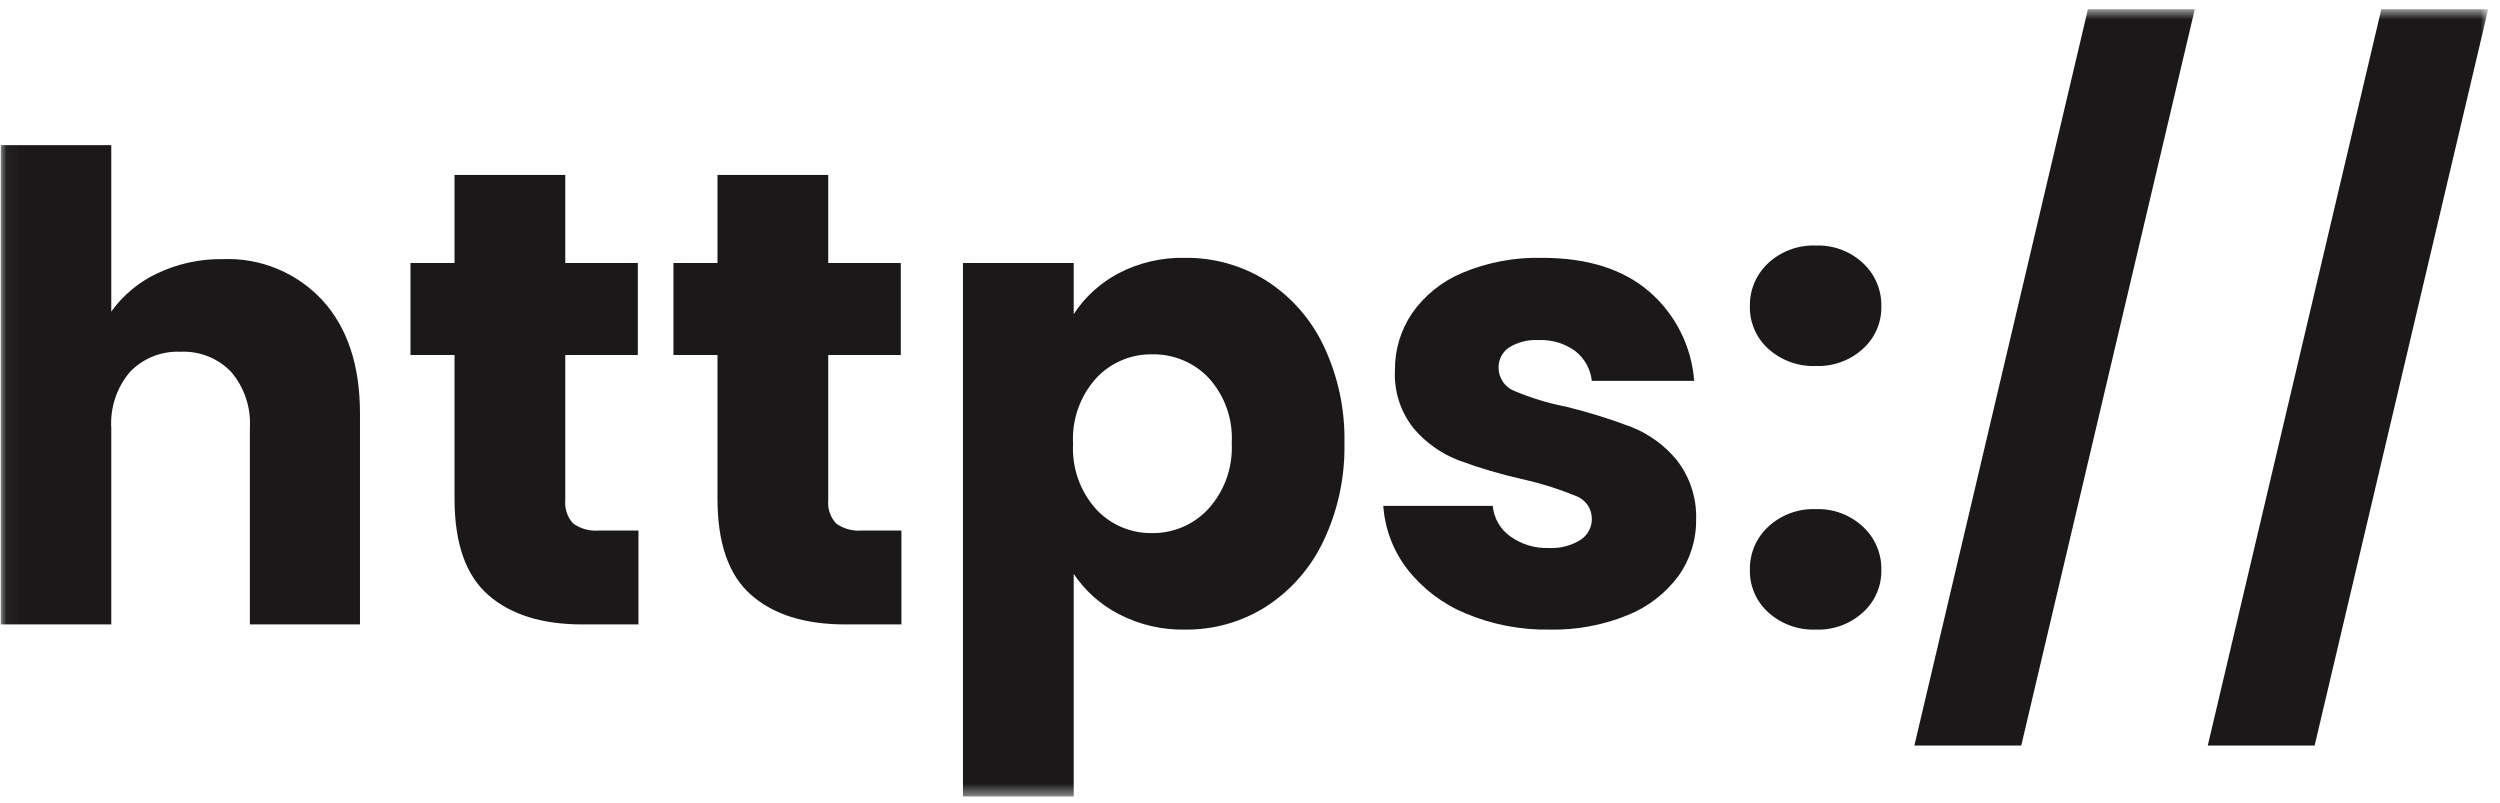 <svg width="193" height="62" viewBox="0 0 193 62" fill="none" xmlns="http://www.w3.org/2000/svg">
<g clip-path="url(#clip0_328_3316)">
<mask id="mask0_328_3316" style="mask-type:luminance" maskUnits="userSpaceOnUse" x="0" y="0" width="193" height="62">
<path d="M192.09 0.705H0.04V61.505H192.09V0.705Z" fill="white"/>
</mask>
<g mask="url(#mask0_328_3316)">
<path d="M17.19 20.005C18.627 19.945 20.06 20.198 21.389 20.746C22.719 21.294 23.913 22.125 24.89 23.18C26.823 25.297 27.79 28.205 27.79 31.905V48.205H19.29V33.055C19.388 31.472 18.869 29.913 17.84 28.705C17.338 28.184 16.73 27.776 16.057 27.509C15.385 27.242 14.663 27.121 13.94 27.155C13.217 27.121 12.495 27.242 11.823 27.509C11.15 27.776 10.542 28.184 10.04 28.705C9.012 29.913 8.492 31.472 8.59 33.055V48.205H0.04V11.205H8.59V24.055C9.501 22.784 10.724 21.768 12.14 21.105C13.716 20.355 15.444 19.978 17.19 20.005ZM49.29 40.955V48.205H44.94C41.84 48.205 39.423 47.447 37.69 45.93C35.957 44.413 35.09 41.938 35.09 38.505V27.405H31.69V20.305H35.09V13.505H43.64V20.305H49.24V27.405H43.64V38.605C43.609 38.93 43.646 39.258 43.75 39.569C43.853 39.879 44.02 40.163 44.24 40.405C44.817 40.826 45.529 41.022 46.24 40.955H49.29ZM69.59 40.955V48.205H65.24C62.14 48.205 59.723 47.447 57.99 45.93C56.257 44.413 55.39 41.938 55.39 38.505V27.405H51.99V20.305H55.39V13.505H63.94V20.305H69.54V27.405H63.94V38.605C63.909 38.93 63.946 39.258 64.05 39.569C64.153 39.879 64.32 40.163 64.54 40.405C65.117 40.826 65.829 41.022 66.54 40.955H69.59ZM82.89 24.255C83.753 22.928 84.94 21.844 86.34 21.105C87.928 20.276 89.7 19.863 91.49 19.905C93.698 19.879 95.867 20.486 97.74 21.655C99.654 22.875 101.187 24.607 102.165 26.655C103.29 29.01 103.847 31.596 103.79 34.205C103.845 36.822 103.288 39.416 102.165 41.78C101.188 43.842 99.656 45.591 97.74 46.83C95.872 48.014 93.701 48.63 91.49 48.605C89.708 48.641 87.946 48.228 86.365 47.405C84.965 46.68 83.77 45.614 82.89 44.305V61.505H74.34V20.305H82.89V24.255ZM95.09 34.205C95.142 33.292 95.012 32.377 94.707 31.514C94.403 30.652 93.929 29.858 93.315 29.18C92.753 28.588 92.074 28.12 91.32 27.806C90.567 27.491 89.756 27.338 88.94 27.355C88.13 27.342 87.326 27.5 86.58 27.819C85.835 28.138 85.165 28.61 84.615 29.205C84.002 29.889 83.53 30.687 83.225 31.553C82.92 32.42 82.79 33.338 82.84 34.255C82.79 35.172 82.92 36.09 83.225 36.957C83.53 37.823 84.002 38.621 84.615 39.305C85.165 39.9 85.835 40.372 86.58 40.691C87.326 41.01 88.13 41.168 88.94 41.155C89.756 41.166 90.565 41.004 91.315 40.681C92.064 40.358 92.737 39.881 93.29 39.28C93.909 38.594 94.387 37.793 94.696 36.922C95.005 36.051 95.139 35.128 95.09 34.205ZM119.64 48.605C117.41 48.645 115.196 48.219 113.14 47.355C111.369 46.621 109.819 45.441 108.64 43.93C107.556 42.523 106.913 40.827 106.79 39.055H115.24C115.283 39.521 115.425 39.972 115.658 40.378C115.891 40.783 116.209 41.134 116.59 41.405C117.447 42.023 118.484 42.34 119.54 42.305C120.41 42.358 121.275 42.139 122.015 41.68C122.286 41.505 122.508 41.264 122.661 40.98C122.814 40.696 122.893 40.378 122.89 40.055C122.892 39.666 122.772 39.286 122.548 38.968C122.324 38.65 122.007 38.41 121.64 38.28C120.328 37.742 118.973 37.316 117.59 37.005C115.892 36.628 114.221 36.136 112.59 35.53C111.255 35.012 110.069 34.17 109.14 33.08C108.118 31.801 107.602 30.19 107.69 28.555C107.678 26.996 108.14 25.47 109.015 24.18C109.991 22.788 111.344 21.704 112.915 21.055C114.853 20.245 116.94 19.853 119.04 19.905C122.54 19.905 125.298 20.772 127.315 22.505C129.341 24.255 130.59 26.736 130.79 29.405H122.89C122.841 28.956 122.703 28.522 122.484 28.127C122.265 27.732 121.97 27.385 121.615 27.105C120.798 26.507 119.801 26.207 118.79 26.255C117.982 26.204 117.179 26.405 116.49 26.83C116.235 27.004 116.028 27.24 115.888 27.515C115.748 27.79 115.68 28.096 115.69 28.405C115.692 28.8 115.816 29.184 116.044 29.506C116.272 29.828 116.594 30.072 116.965 30.205C118.246 30.739 119.578 31.141 120.94 31.405C122.654 31.827 124.34 32.353 125.99 32.98C127.32 33.519 128.497 34.377 129.415 35.48C130.455 36.793 130.995 38.431 130.94 40.105C130.961 41.673 130.479 43.206 129.565 44.48C128.555 45.836 127.187 46.883 125.615 47.505C123.718 48.273 121.686 48.647 119.64 48.605ZM140.19 48.605C138.839 48.66 137.52 48.184 136.515 47.28C136.056 46.868 135.692 46.363 135.446 45.798C135.2 45.233 135.079 44.621 135.09 44.005C135.077 43.378 135.197 42.754 135.442 42.177C135.688 41.599 136.054 41.081 136.515 40.655C137.513 39.737 138.835 39.251 140.19 39.305C141.529 39.257 142.833 39.743 143.815 40.655C144.276 41.081 144.642 41.599 144.888 42.177C145.133 42.754 145.253 43.378 145.24 44.005C145.252 44.621 145.13 45.233 144.884 45.798C144.638 46.363 144.274 46.868 143.815 47.28C142.826 48.178 141.525 48.654 140.19 48.605ZM140.19 28.255C138.839 28.31 137.52 27.834 136.515 26.93C136.056 26.518 135.692 26.013 135.446 25.448C135.2 24.883 135.079 24.271 135.09 23.655C135.077 23.028 135.197 22.404 135.442 21.827C135.688 21.249 136.054 20.731 136.515 20.305C137.513 19.387 138.835 18.901 140.19 18.955C141.529 18.907 142.833 19.393 143.815 20.305C144.276 20.731 144.642 21.249 144.888 21.827C145.133 22.404 145.253 23.028 145.24 23.655C145.252 24.271 145.13 24.883 144.884 25.448C144.638 26.013 144.274 26.518 143.815 26.93C142.826 27.828 141.525 28.304 140.19 28.255ZM169.44 0.705L156.04 57.555H147.79L161.19 0.705H169.44ZM192.09 0.705L178.69 57.555H170.44L183.84 0.705H192.09Z" fill="#1A1818"/>
</g>
</g>
<defs>
<clipPath id="clip0_328_3316">
<rect width="192.05" height="60.8" fill="white" transform="translate(0.04 0.705)"/>
</clipPath>
</defs>
</svg>
